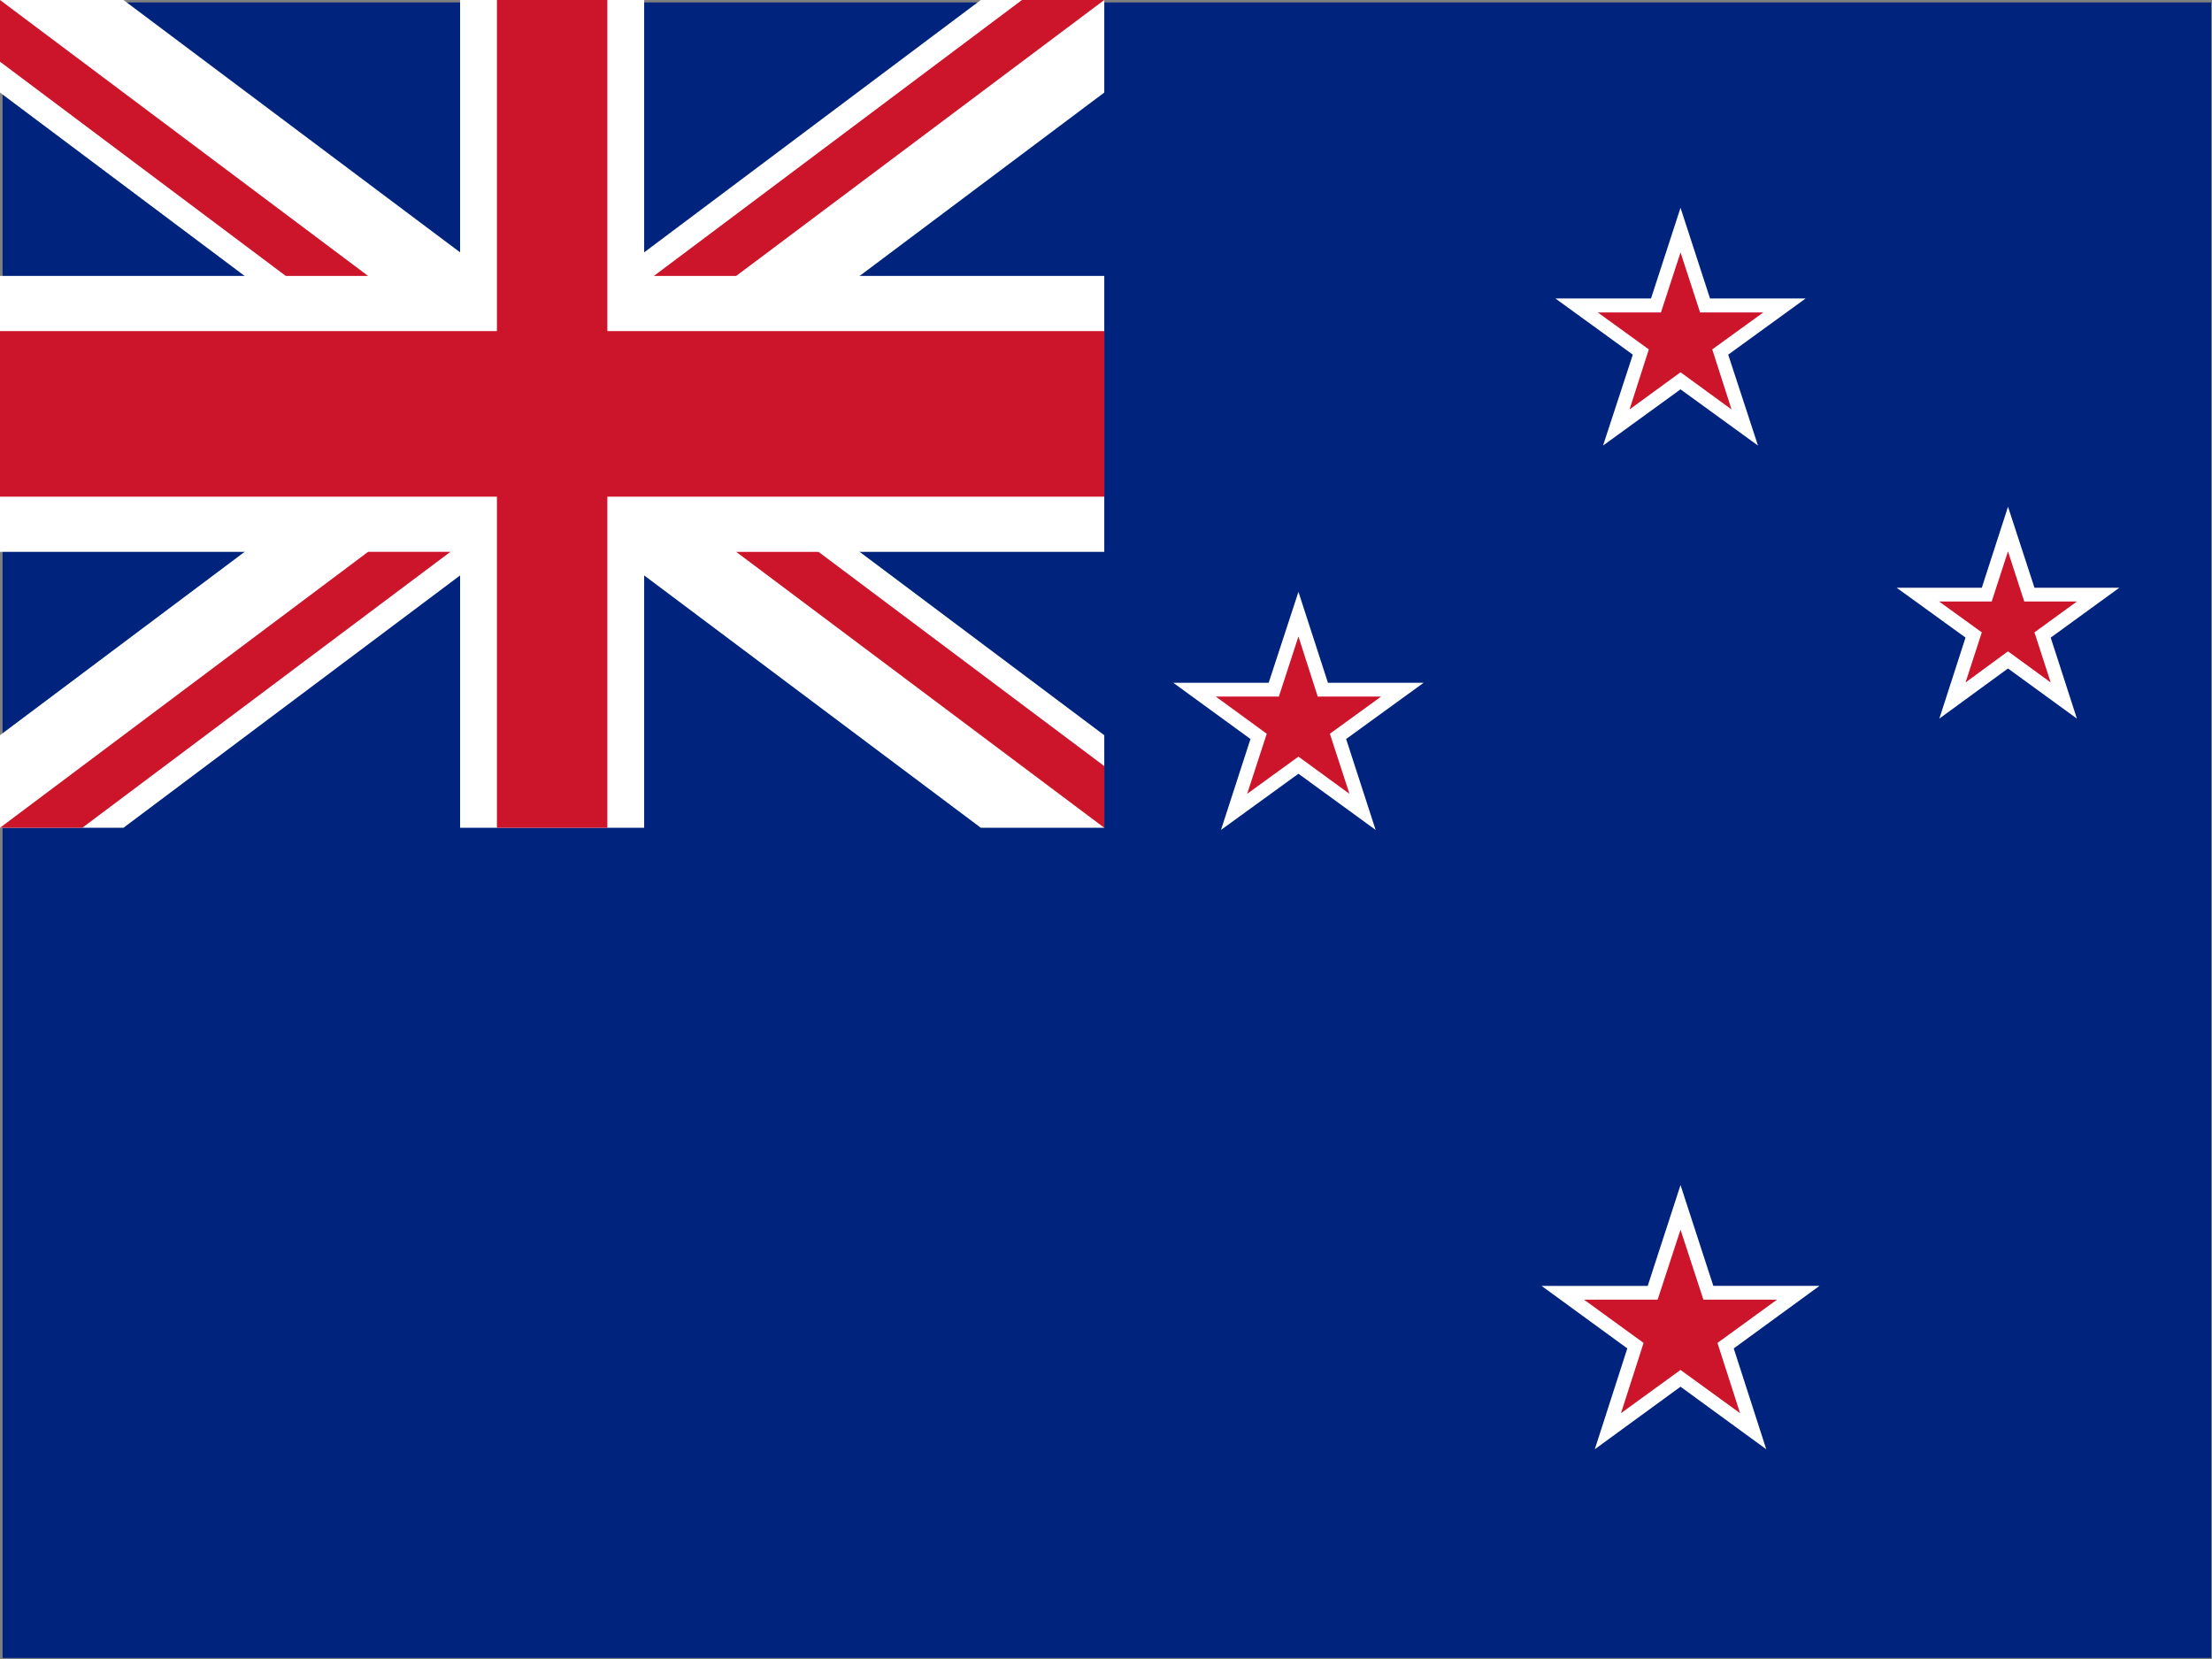 <svg xmlns="http://www.w3.org/2000/svg" width="640" height="480"><rect width="100%" height="100%" fill="#808080" stroke="none"/><g fill="none" fill-rule="evenodd"><path fill="#00247D" d="M.748.698H639.75V479.7H.748z"/><path fill="#FFF" d="M472.428 102.604l-8.614 26.307 22.412-16.26 22.412 16.267-8.614-26.306 22.412-16.263H494.76l-8.534-26.226-8.534 26.227h-27.677l22.413 16.264zm120.914 81.87l19.86-14.43h-24.566l-7.657-23.436-7.58 23.437h-24.65l19.94 14.43-7.577 23.436 19.86-14.502 19.94 14.51-7.58-23.438zm-209.128 13.073l-8.534-26.306-8.614 26.31H339.47l22.332 16.266-8.534 26.307 22.412-16.262 22.333 16.263-8.535-26.308 22.413-16.262h-27.67zM495.717 372.05l-9.49-29.178-9.492 29.177h-30.708l24.805 18.09-9.41 29.175 24.804-18.096 24.805 18.096-9.41-29.174 24.81-18.096h-30.71z"/><path fill="#CC142B" d="M477.054 101.09l-5.583 17.378 14.76-10.762 14.757 10.762-5.582-17.38 14.757-10.68h-18.27l-5.663-17.38-5.664 17.38H462.3l14.755 10.68zm111.582 81.87l12.283-8.93h-15.24l-4.708-14.508-4.706 14.51h-15.23l12.362 8.927-4.706 14.502 12.282-9.01 12.36 9.01-4.707-14.51zm-207.373 18.573l-5.583-17.378-5.663 17.378h-18.265l14.756 10.762-5.663 17.378 14.835-10.76 14.756 10.76-5.663-17.378 14.835-10.762h-18.345zm111.583 174.502l-6.62-20.25-6.62 20.25H458.31l17.228 12.515-6.54 20.328 17.228-12.515 17.228 12.515-6.54-20.328 17.228-12.515h-21.296z"/><path fill="#FFF" d="M133.125 0h53.25v79.834H319.5v79.833H186.376V239.5h-53.25v-79.833H0V79.834h133.125V0z"/><path fill="#FFF" d="M0 0h35.72L319.5 212.724V239.5h-35.72L0 26.778V0z"/><path fill="#FFF" d="M319.5 0h-35.72L0 212.724V239.5h35.72L319.5 26.778V0z"/><path fill="#CC142B" d="M143.775 0h31.95v95.8H319.5v47.9H175.726v95.8h-31.95v-95.8H0V95.8h143.775V0z"/><path fill="#CC142B" d="M0 0l106.5 79.834H82.686L0 17.85V0zm319.5 0h-23.813l-106.5 79.834H213L319.5 0zm0 239.5L213 159.668h23.815L319.5 221.65v17.85zM0 239.5h23.814l106.5-79.833H106.5L0 239.5z"/></g></svg>
